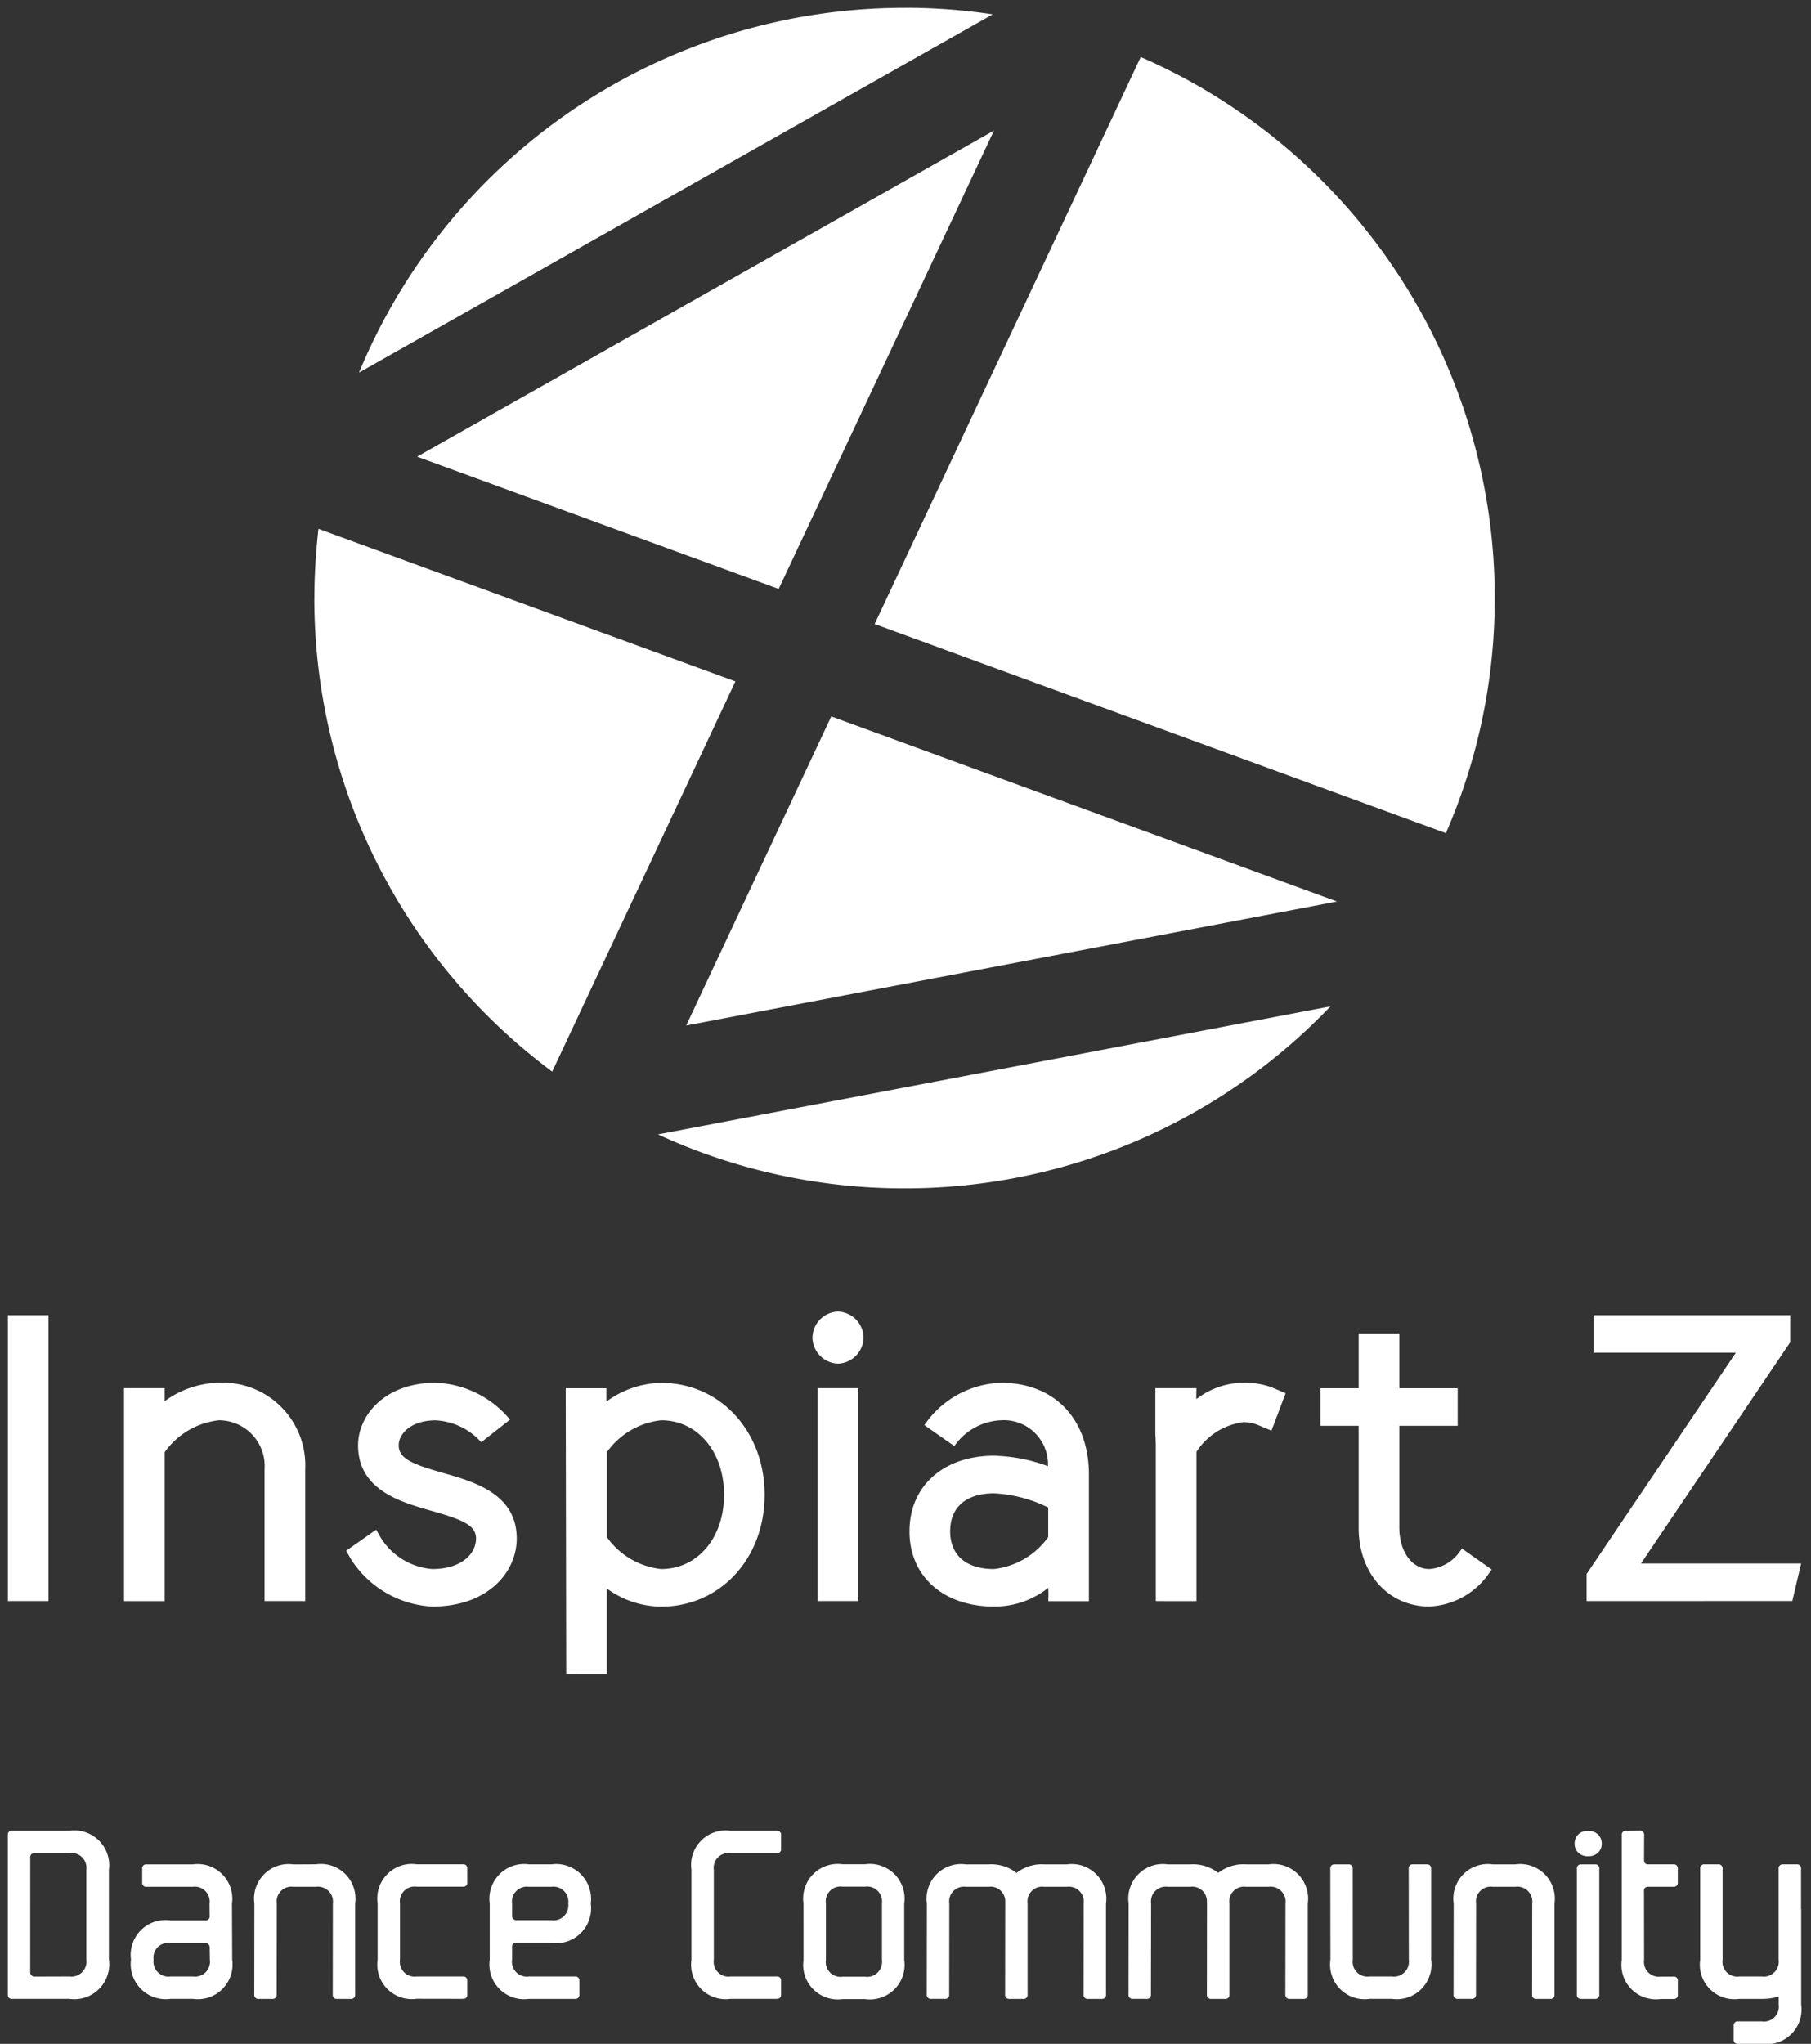 <svg xmlns="http://www.w3.org/2000/svg" width="115.827" height="130.69" viewBox="0 0 115.827 130.69">
  <rect x="0" y="0" width="115.827" height="130.69" fill="#333333" stroke="none"/>
  <g id="logo" transform="translate(-129.5 -431.951)">
    <path id="Path_12728" data-name="Path 12728" d="M-57.889-1.961a.274.274,0,0,0,.3.3l2.208-.007A.961.961,0,0,0-54.3-2.75V-8.485A.95.95,0,0,0-55.38-9.553H-57.6a.257.257,0,0,0-.287.294Zm5.032-.8A2.234,2.234,0,0,1-55.38-.234h-3.656a.253.253,0,0,1-.287-.287V-10.7a.253.253,0,0,1,.287-.287h3.656a2.232,2.232,0,0,1,2.523,2.509Zm6.445-.746a.274.274,0,0,0-.3-.3h-2.208A.944.944,0,0,0-50-2.743a.961.961,0,0,0,1.09,1.075h1.427A.954.954,0,0,0-46.4-2.743Zm-5.032.753a2.225,2.225,0,0,1,2.523-2.5H-46.7a.253.253,0,0,0,.287-.287l-.007-.789A.95.95,0,0,0-47.494-7.4h-2.946a.253.253,0,0,1-.287-.287v-.86a.253.253,0,0,1,.287-.287h2.946a2.218,2.218,0,0,1,2.509,2.509l.014,3.577A2.224,2.224,0,0,1-47.487-.234h-1.427A2.242,2.242,0,0,1-51.444-2.75Zm11.828-6.086a2.218,2.218,0,0,1,2.509,2.509V-.52a.253.253,0,0,1-.287.287h-.86a.253.253,0,0,1-.287-.287l.007-5.807A.957.957,0,0,0-39.616-7.4H-41.05a.944.944,0,0,0-1.068,1.068l-.007,5.807a.257.257,0,0,1-.287.294h-.86a.257.257,0,0,1-.287-.294l.007-5.807a2.211,2.211,0,0,1,2.5-2.5Zm6.445,8.6a2.211,2.211,0,0,1-2.5-2.5V-6.341a2.211,2.211,0,0,1,2.5-2.5h2.946a.253.253,0,0,1,.287.287v.867a.25.25,0,0,1-.287.28h-2.946A.944.944,0,0,0-34.24-6.341v3.606a.944.944,0,0,0,1.068,1.068h2.946a.253.253,0,0,1,.287.287V-.5q0,.265-.287.265Zm6.1-5.326a.274.274,0,0,0,.3.3h2.208A.95.95,0,0,0-23.48-6.334.95.95,0,0,0-24.562-7.4h-1.427a.954.954,0,0,0-1.082,1.075Zm5.032-.767a2.231,2.231,0,0,1-2.523,2.516h-2.222a.253.253,0,0,0-.287.287v.781A.95.95,0,0,0-26-1.667h2.946a.253.253,0,0,1,.287.287v.86a.253.253,0,0,1-.287.287H-26A2.218,2.218,0,0,1-28.5-2.743V-6.32a2.224,2.224,0,0,1,2.516-2.516h1.427A2.232,2.232,0,0,1-22.039-6.327ZM-13.1-.234a2.211,2.211,0,0,1-2.5-2.5V-8.485a2.211,2.211,0,0,1,2.5-2.5h2.946a.253.253,0,0,1,.287.287v.867a.25.25,0,0,1-.287.28H-13.1a.944.944,0,0,0-1.068,1.068v5.749A.944.944,0,0,0-13.1-1.667h2.946a.253.253,0,0,1,.287.287V-.5q0,.265-.287.265Zm4.667-6.108a2.211,2.211,0,0,1,2.5-2.5H-4.5A2.218,2.218,0,0,1-1.989-6.334v3.606A2.218,2.218,0,0,1-4.5-.219H-5.931a2.211,2.211,0,0,1-2.5-2.5Zm5.018.007A.957.957,0,0,0-4.5-7.409H-5.931A.944.944,0,0,0-7-6.341v3.62A.944.944,0,0,0-5.931-1.653H-4.5A.957.957,0,0,0-3.415-2.728ZM4.47-6.463A.936.936,0,0,0,3.4-7.4H1.961A.944.944,0,0,0,.893-6.334L.886-.528A.257.257,0,0,1,.6-.234h-.86A.257.257,0,0,1-.548-.528L-.54-6.334a2.211,2.211,0,0,1,2.5-2.5H3.4a2.643,2.643,0,0,1,1.792.545,2.631,2.631,0,0,1,1.785-.545H8.406a2.218,2.218,0,0,1,2.509,2.509V-.52a.253.253,0,0,1-.287.287h-.86A.253.253,0,0,1,9.481-.52l.007-5.807A.957.957,0,0,0,8.406-7.4H6.972A.944.944,0,0,0,5.9-6.334V-.52a.253.253,0,0,1-.287.287H4.75a.257.257,0,0,1-.287-.294L4.47-6.334Zm12.9,0A.936.936,0,0,0,16.3-7.4H14.865A.944.944,0,0,0,13.8-6.334L13.789-.528a.257.257,0,0,1-.287.294h-.86a.257.257,0,0,1-.287-.294l.007-5.807a2.211,2.211,0,0,1,2.5-2.5H16.3a2.643,2.643,0,0,1,1.792.545,2.631,2.631,0,0,1,1.785-.545h1.434a2.218,2.218,0,0,1,2.509,2.509V-.52a.253.253,0,0,1-.287.287h-.86a.253.253,0,0,1-.287-.287l.007-5.807A.957.957,0,0,0,21.309-7.4H19.876a.944.944,0,0,0-1.068,1.068V-.52a.253.253,0,0,1-.287.287h-.867a.257.257,0,0,1-.287-.294l.007-5.807ZM27.768-.234a2.211,2.211,0,0,1-2.5-2.5l-.007-5.807a.257.257,0,0,1,.287-.294h.86a.257.257,0,0,1,.287.294L26.7-2.735a.944.944,0,0,0,1.068,1.068H29.2a.957.957,0,0,0,1.082-1.075l-.007-5.807a.253.253,0,0,1,.287-.287h.86a.253.253,0,0,1,.287.287v5.807A2.218,2.218,0,0,1,29.2-.234Zm9.319-8.6A2.218,2.218,0,0,1,39.6-6.327V-.52a.253.253,0,0,1-.287.287h-.86a.253.253,0,0,1-.287-.287l.007-5.807A.957.957,0,0,0,37.087-7.4H35.653a.944.944,0,0,0-1.068,1.068L34.578-.528a.257.257,0,0,1-.287.294h-.86a.257.257,0,0,1-.287-.294l.007-5.807a2.211,2.211,0,0,1,2.5-2.5Zm3.943.287a.253.253,0,0,1,.287-.287h.86a.253.253,0,0,1,.287.287V-.52a.253.253,0,0,1-.287.287h-.86A.253.253,0,0,1,41.03-.52Zm-.143-1.62a.787.787,0,0,0,.229.581.862.862,0,0,0,.638.229.865.865,0,0,0,.634-.229.781.781,0,0,0,.233-.581.784.784,0,0,0-.233-.577.877.877,0,0,0-.649-.233.835.835,0,0,0-.624.233A.79.79,0,0,0,40.887-10.169ZM43.9-10.7a.247.247,0,0,1,.287-.28l.86-.014a.261.261,0,0,1,.287.294l-.007,1.577q0,.294.287.287h1.584a.253.253,0,0,1,.287.287v.86a.253.253,0,0,1-.287.287H45.611a.253.253,0,0,0-.287.287l.007,4.387A.944.944,0,0,0,46.4-1.66h.8a.25.25,0,0,1,.287.28v.867a.253.253,0,0,1-.287.287h-.8a2.211,2.211,0,0,1-2.5-2.5Zm11.47,4.731h.007v6.1a2.218,2.218,0,0,1-2.509,2.509h-1.52a.253.253,0,0,1-.287-.287v-.86a.253.253,0,0,1,.287-.287h1.52A.95.95,0,0,0,53.94.132V-.384a3.552,3.552,0,0,1-1.09.151H51.417a2.211,2.211,0,0,1-2.5-2.5V-8.542a.257.257,0,0,1,.287-.294h.86a.257.257,0,0,1,.287.294v5.807a.944.944,0,0,0,1.068,1.068h1.434a.957.957,0,0,0,1.082-1.075V-8.549a.253.253,0,0,1,.287-.287h.86a.253.253,0,0,1,.287.287Z" transform="translate(189.322 560)" fill="#fff"/>
    <path id="logo_inspiart" d="M-85.124,24089.928l-.034-18.283h2.6v.855a6.062,6.062,0,0,1,3.5-1.2c3.773,0,6.622,3.08,6.622,7.16s-2.849,7.148-6.622,7.148a6,6,0,0,1-3.471-1.16v5.482Zm2.6-14.2v5.436a4.9,4.9,0,0,0,3.471,2.039c2.331,0,4.023-2,4.023-4.75s-1.693-4.762-4.023-4.762A4.9,4.9,0,0,0-82.526,24075.732Zm48.082,4.818v-6.5h-2.439v-2.4h2.439v-3.5h2.6v3.5h3.733v2.4h-3.733v6.5c0,1.541.809,2.656,1.921,2.656a2.594,2.594,0,0,0,1.789-.912l.3-.393,1.9,1.338-.325.451a4.9,4.9,0,0,1-3.664,1.914C-32.546,24085.605-34.444,24083.48-34.444,24080.551Zm-28.728.234c0-2.879,2.177-4.822,5.408-4.822a10.7,10.7,0,0,1,3.448.668,2.823,2.823,0,0,0-3-2.936,3.839,3.839,0,0,0-2.781,1.375l-.211.273L-62.22,24074l.234-.32a6.155,6.155,0,0,1,4.667-2.385c3.414,0,5.625,2.3,5.625,5.871v8.09h-2.6a8.35,8.35,0,0,0,0-.854,5.471,5.471,0,0,1-3.471,1.2C-61,24085.605-63.172,24083.67-63.172,24080.785Zm2.6,0c0,1.539,1.02,2.422,2.8,2.422a4.941,4.941,0,0,0,3.471-2.039v-1.893a8.8,8.8,0,0,0-3.471-.906C-59.548,24078.369-60.568,24079.248-60.568,24080.785Zm-38.4,1.654-.228-.4,1.915-1.346.313.537a4.262,4.262,0,0,0,3.277,1.977c1.926,0,2.8-1.014,2.8-1.953,0-.863-.912-1.215-2.855-1.768-1.978-.564-4.69-1.336-4.69-4.189,0-1.937,1.738-4,4.964-4a6.481,6.481,0,0,1,4.753,2.359l-1.841,1.443a4.212,4.212,0,0,0-2.912-1.4c-1.539,0-2.365.828-2.365,1.6,0,.861.912,1.215,2.849,1.768,1.983.564,4.7,1.34,4.7,4.189,0,2.164-1.858,4.352-5.4,4.352A6.552,6.552,0,0,1-98.973,24082.439Zm79.107,2.818v-1.732l9.546-14.148h-9.1v-2.4H-6.838v1.727l-9.546,14.148H-6.143l-.564,2.4Zm-27.554,0v-9.842c0-.3-.011-.574-.028-.824v-2.947h2.627s-.017.6,0,.7a4.964,4.964,0,0,1,3.026-1.049,5.049,5.049,0,0,1,1.818.307l.861.367-.906,2.391-.923-.387a2.564,2.564,0,0,0-.849-.16,4.218,4.218,0,0,0-3.026,1.9v9.545Zm-21.627,0v-13.613h2.6v13.613Zm-35.373,0v-8.439a2.928,2.928,0,0,0-2.918-3.123,4.9,4.9,0,0,0-3.471,2.043v9.52h-2.6v-13.613h2.6v.832a6.04,6.04,0,0,1,3.471-1.18,5.282,5.282,0,0,1,5.517,5.521v8.439Zm-16.419,0v-18.279h2.6v18.279Zm51.461-16.85a1.694,1.694,0,0,1,1.63-1.664,1.7,1.7,0,0,1,1.636,1.664,1.7,1.7,0,0,1-1.636,1.67A1.7,1.7,0,0,1-69.378,24068.408Zm-9.871-12.99,43-8.187a37.621,37.621,0,0,1-27.247,11.637A37.61,37.61,0,0,1-79.249,24055.418Zm-21.986-34.3a39.046,39.046,0,0,1,.262-4.422l26.665,9.756-11.717,24.951A37.691,37.691,0,0,1-101.235,24021.119Zm33.059,7.574,32.347,11.834-41.625,7.93Zm2.775-5.91,17.017-36.256a37.745,37.745,0,0,1,22.642,34.592,37.587,37.587,0,0,1-3.123,15.035Zm-29.264-10.7,36.895-20.852-13.769,29.309Zm31.173-28.705a37.559,37.559,0,0,1,5.642.422l-40.531,22.908A37.752,37.752,0,0,1-63.491,23983.375Z" transform="translate(250.839 -23550.924)" fill="#fff" stroke="rgba(0,0,0,0)" stroke-width="1"/>
  </g>
</svg>
